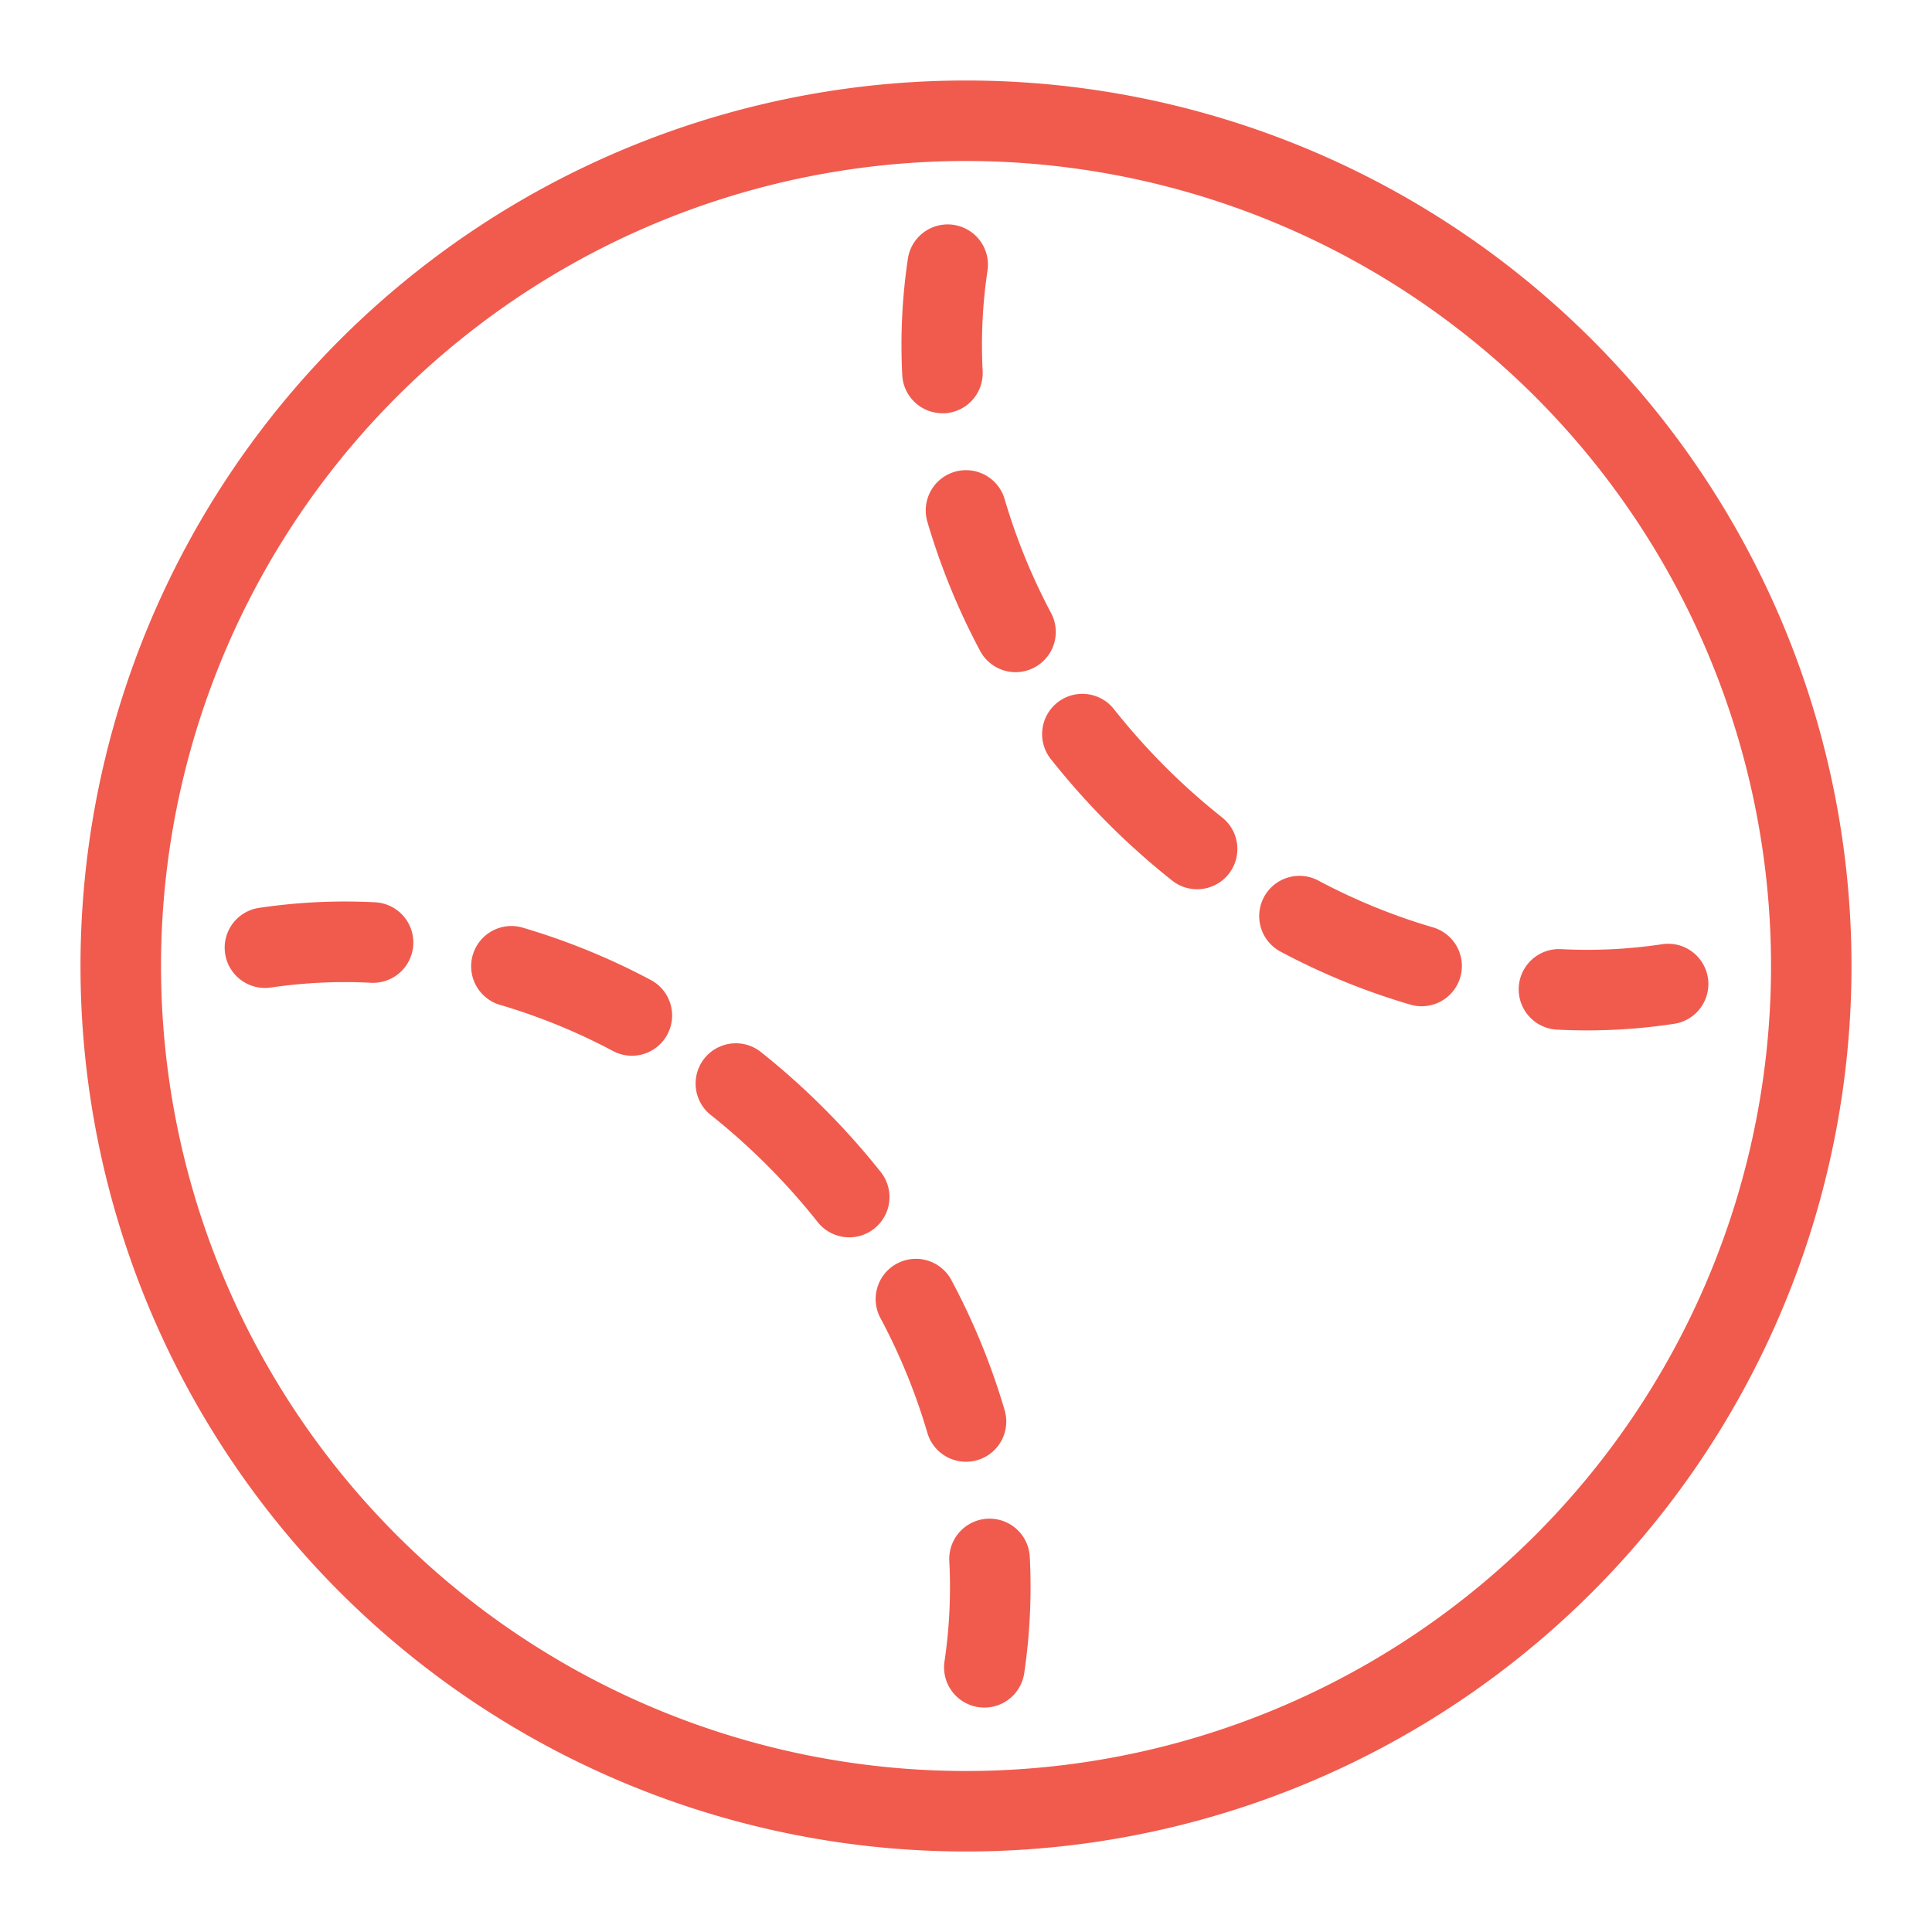 <svg id="Layer_1" data-name="Layer 1" xmlns="http://www.w3.org/2000/svg" viewBox="0 0 48 48"><defs><style>.cls-1{fill:#f05b4e;}</style></defs><title>Tennis</title><path class="cls-1" d="M24,46A22,22,0,0,1,24,2h0a22,22,0,0,1,0,44ZM24,4A20,20,0,1,0,38.143,9.858,20.024,20.024,0,0,0,24,4Z"/><path class="cls-1" d="M6.575,24.545a1,1,0,0,1-.147-1.988,14.516,14.516,0,0,1,2.89-.14,1,1,0,1,1-.1,2,12.581,12.581,0,0,0-2.494.119A.955.955,0,0,1,6.575,24.545Z"/><path class="cls-1" d="M15.7,26.23a1.008,1.008,0,0,1-.469-.117A14.974,14.974,0,0,0,12.4,24.959a1,1,0,0,1,.561-1.919,16.938,16.938,0,0,1,3.207,1.307A1,1,0,0,1,15.7,26.23Z"/><path class="cls-1" d="M24.456,42.424a1.078,1.078,0,0,1-.149-.011,1,1,0,0,1-.841-1.137,12.527,12.527,0,0,0,.119-2.494,1,1,0,1,1,2-.1,14.621,14.621,0,0,1-.139,2.89A1,1,0,0,1,24.456,42.424Z"/><path class="cls-1" d="M24,36.317a1,1,0,0,1-.96-.719,15.074,15.074,0,0,0-1.154-2.829,1,1,0,1,1,1.765-.939,17,17,0,0,1,1.309,3.206,1,1,0,0,1-.679,1.241A1.015,1.015,0,0,1,24,36.317Z"/><path class="cls-1" d="M21.1,30.741a1,1,0,0,1-.785-.379,16.493,16.493,0,0,0-2.671-2.672,1,1,0,0,1,1.242-1.567,18.283,18.283,0,0,1,1.584,1.413,18.528,18.528,0,0,1,1.413,1.584,1,1,0,0,1-.783,1.621Z"/><path class="cls-1" d="M23.416,10.267a1,1,0,0,1-1-.95,14.541,14.541,0,0,1,.14-2.891,1,1,0,0,1,1.978.3,12.432,12.432,0,0,0-.12,2.493,1,1,0,0,1-.948,1.049Z"/><path class="cls-1" d="M25.232,16.7a1,1,0,0,1-.883-.532,16.991,16.991,0,0,1-1.309-3.206,1,1,0,0,1,1.92-.561,15.128,15.128,0,0,0,1.154,2.83,1,1,0,0,1-.882,1.469Z"/><path class="cls-1" d="M39.437,25.6q-.376,0-.754-.019a1,1,0,1,1,.1-2,12.489,12.489,0,0,0,2.492-.119,1,1,0,1,1,.3,1.977A14.38,14.38,0,0,1,39.437,25.6Z"/><path class="cls-1" d="M35.318,25a.979.979,0,0,1-.28-.041,16.944,16.944,0,0,1-3.206-1.307,1,1,0,1,1,.938-1.766A15.119,15.119,0,0,0,35.6,23.04,1,1,0,0,1,35.318,25Z"/><path class="cls-1" d="M29.741,22.093a1,1,0,0,1-.62-.216,18.486,18.486,0,0,1-1.585-1.413,18.726,18.726,0,0,1-1.412-1.584,1,1,0,1,1,1.566-1.243,16.86,16.86,0,0,0,1.26,1.413,16.409,16.409,0,0,0,1.413,1.259,1,1,0,0,1-.622,1.784Z"/></svg>